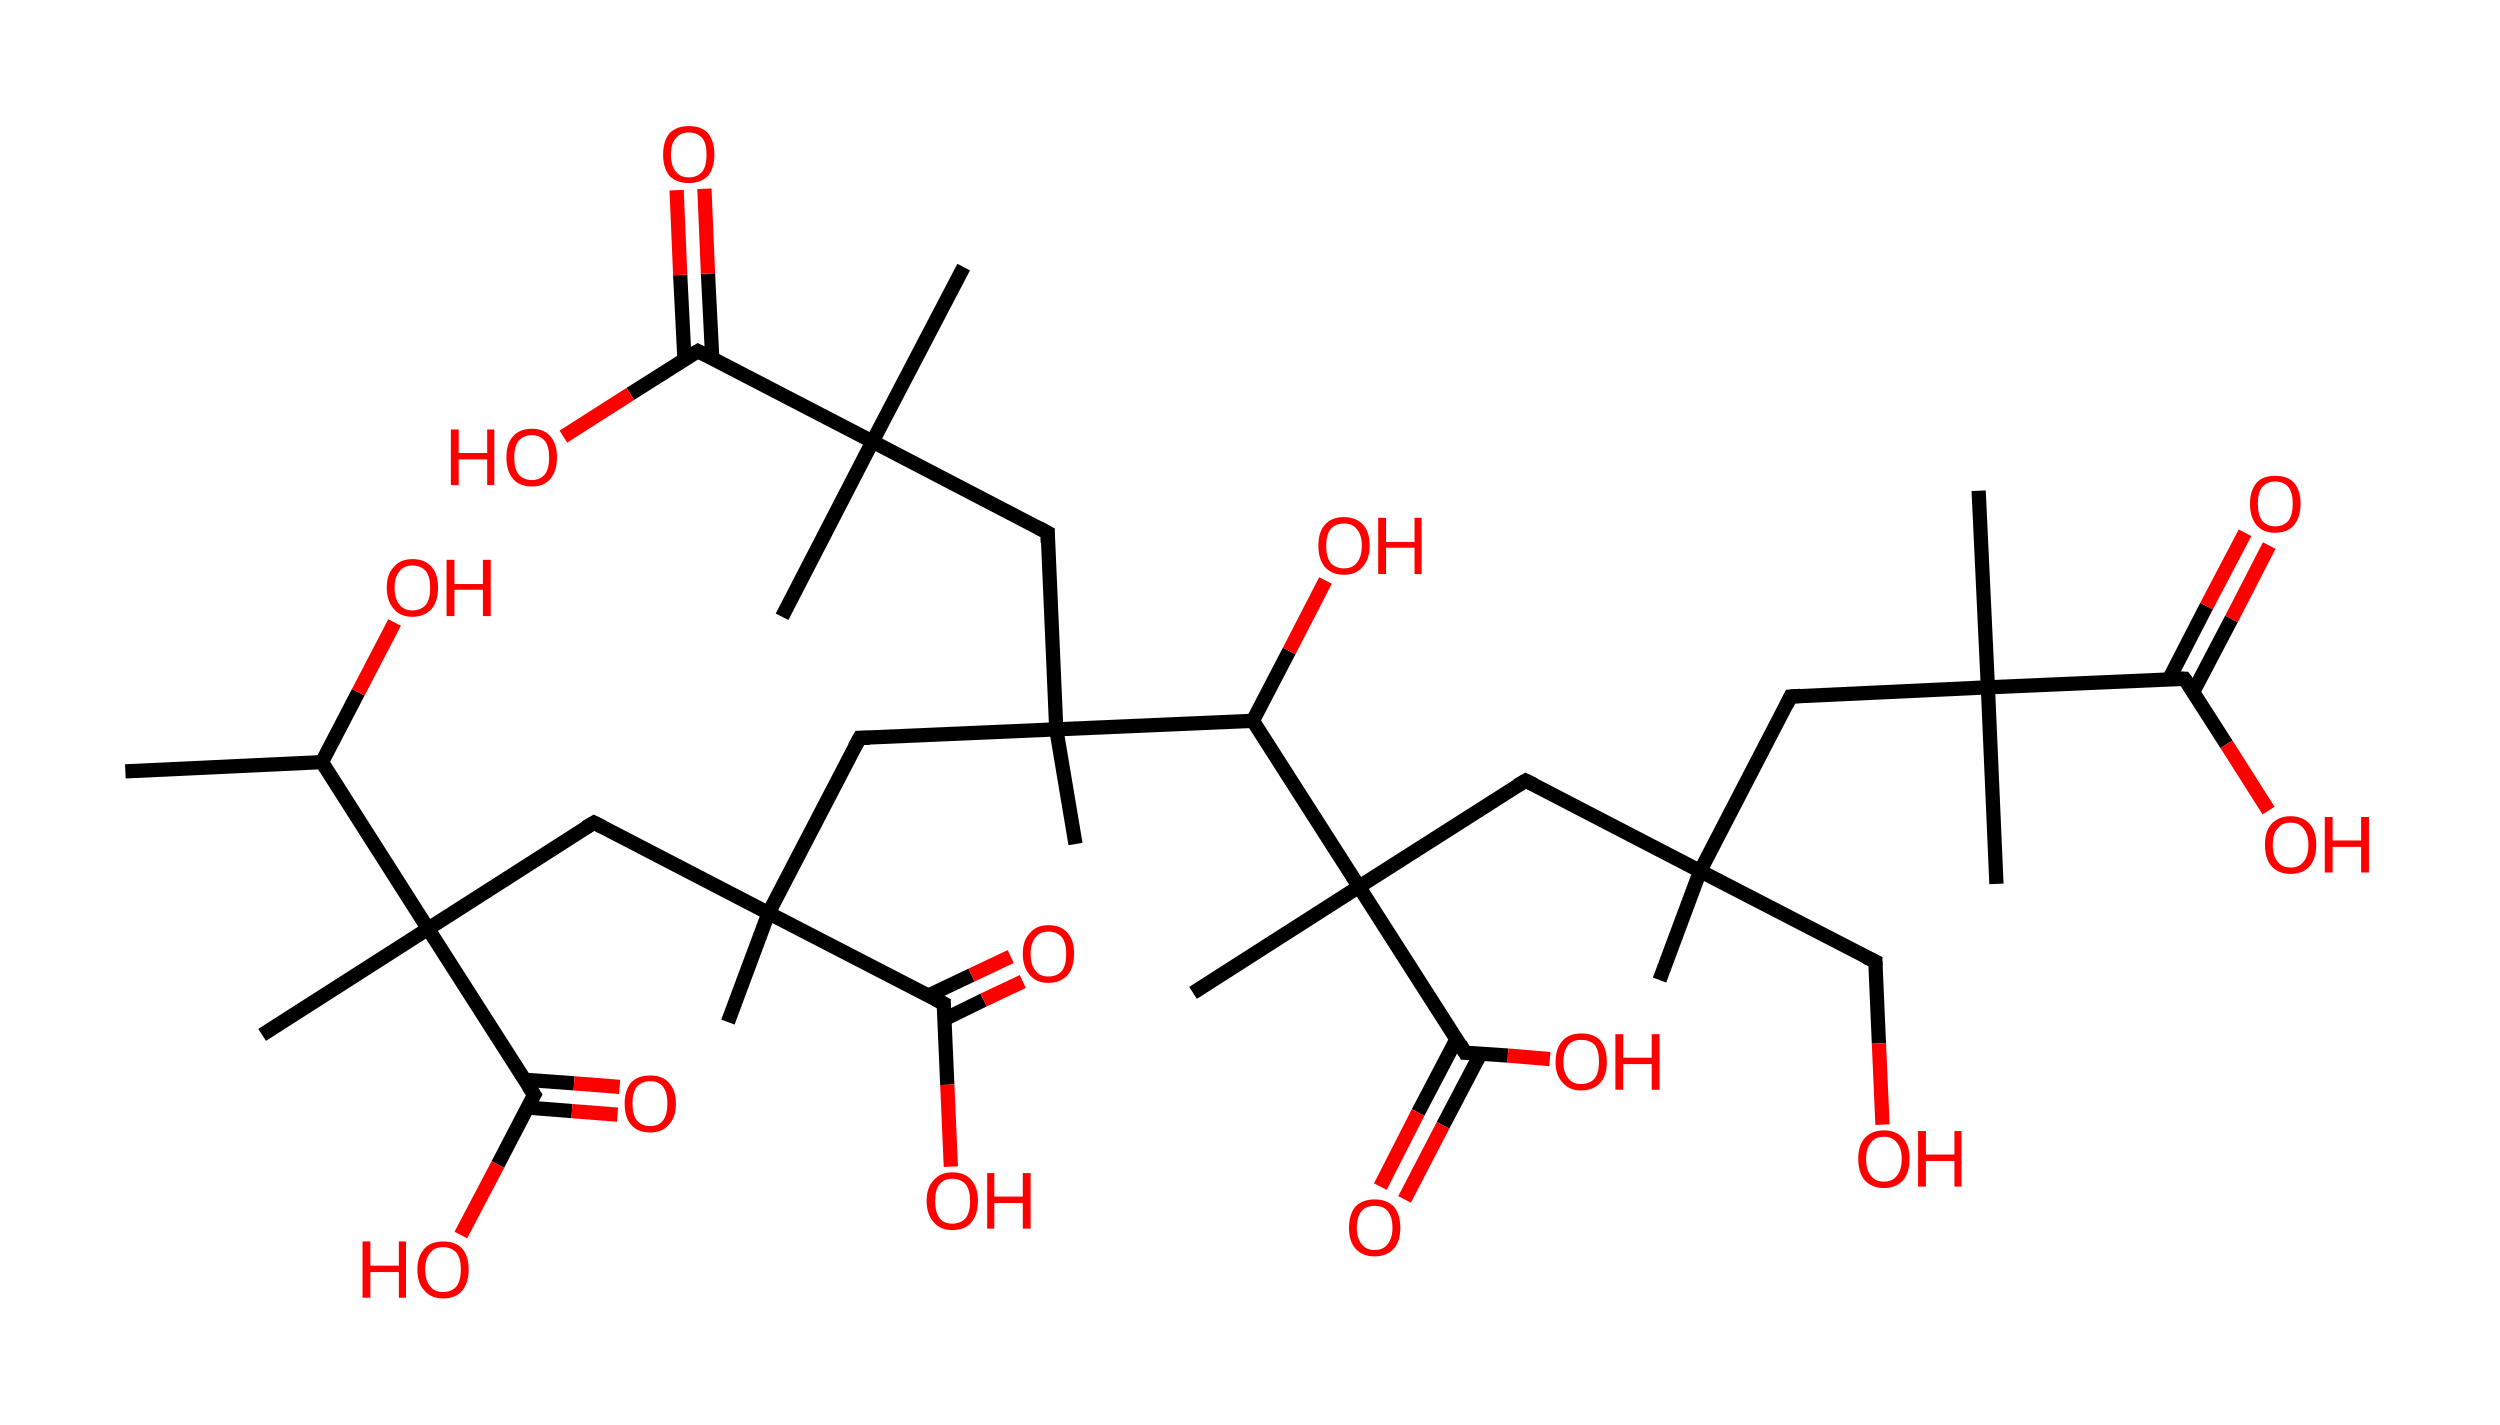 <?xml version='1.0' encoding='ASCII' standalone='yes'?>
<svg xmlns="http://www.w3.org/2000/svg" xmlns:rdkit="http://www.rdkit.org/xml" xmlns:xlink="http://www.w3.org/1999/xlink" version="1.1" baseProfile="full" xml:space="preserve" width="351px" height="200px" viewBox="0 0 351 200">
<!-- END OF HEADER -->
<rect style="opacity:1.0;fill:#FFFFFF;stroke:none" width="351.0" height="200.0" x="0.0" y="0.0"> </rect>
<path class="bond-0 atom-0 atom-1" d="M 17.6,108.3 L 45.2,107.0" style="fill:none;fill-rule:evenodd;stroke:#000000;stroke-width:2.0px;stroke-linecap:butt;stroke-linejoin:miter;stroke-opacity:1"/>
<path class="bond-1 atom-1 atom-2" d="M 45.2,107.0 L 50.3,97.2" style="fill:none;fill-rule:evenodd;stroke:#000000;stroke-width:2.0px;stroke-linecap:butt;stroke-linejoin:miter;stroke-opacity:1"/>
<path class="bond-1 atom-1 atom-2" d="M 50.3,97.2 L 55.4,87.4" style="fill:none;fill-rule:evenodd;stroke:#FF0000;stroke-width:2.0px;stroke-linecap:butt;stroke-linejoin:miter;stroke-opacity:1"/>
<path class="bond-2 atom-1 atom-3" d="M 45.2,107.0 L 60.1,130.4" style="fill:none;fill-rule:evenodd;stroke:#000000;stroke-width:2.0px;stroke-linecap:butt;stroke-linejoin:miter;stroke-opacity:1"/>
<path class="bond-3 atom-3 atom-4" d="M 60.1,130.4 L 36.8,145.3" style="fill:none;fill-rule:evenodd;stroke:#000000;stroke-width:2.0px;stroke-linecap:butt;stroke-linejoin:miter;stroke-opacity:1"/>
<path class="bond-4 atom-3 atom-5" d="M 60.1,130.4 L 83.4,115.5" style="fill:none;fill-rule:evenodd;stroke:#000000;stroke-width:2.0px;stroke-linecap:butt;stroke-linejoin:miter;stroke-opacity:1"/>
<path class="bond-5 atom-5 atom-6" d="M 83.4,115.5 L 107.9,128.2" style="fill:none;fill-rule:evenodd;stroke:#000000;stroke-width:2.0px;stroke-linecap:butt;stroke-linejoin:miter;stroke-opacity:1"/>
<path class="bond-6 atom-6 atom-7" d="M 107.9,128.2 L 102.2,143.5" style="fill:none;fill-rule:evenodd;stroke:#000000;stroke-width:2.0px;stroke-linecap:butt;stroke-linejoin:miter;stroke-opacity:1"/>
<path class="bond-7 atom-6 atom-8" d="M 107.9,128.2 L 120.7,103.6" style="fill:none;fill-rule:evenodd;stroke:#000000;stroke-width:2.0px;stroke-linecap:butt;stroke-linejoin:miter;stroke-opacity:1"/>
<path class="bond-8 atom-8 atom-9" d="M 120.7,103.6 L 148.3,102.4" style="fill:none;fill-rule:evenodd;stroke:#000000;stroke-width:2.0px;stroke-linecap:butt;stroke-linejoin:miter;stroke-opacity:1"/>
<path class="bond-9 atom-9 atom-10" d="M 148.3,102.4 L 151.0,118.5" style="fill:none;fill-rule:evenodd;stroke:#000000;stroke-width:2.0px;stroke-linecap:butt;stroke-linejoin:miter;stroke-opacity:1"/>
<path class="bond-10 atom-9 atom-11" d="M 148.3,102.4 L 147.1,74.8" style="fill:none;fill-rule:evenodd;stroke:#000000;stroke-width:2.0px;stroke-linecap:butt;stroke-linejoin:miter;stroke-opacity:1"/>
<path class="bond-11 atom-11 atom-12" d="M 147.1,74.8 L 122.5,62.0" style="fill:none;fill-rule:evenodd;stroke:#000000;stroke-width:2.0px;stroke-linecap:butt;stroke-linejoin:miter;stroke-opacity:1"/>
<path class="bond-12 atom-12 atom-13" d="M 122.5,62.0 L 109.8,86.6" style="fill:none;fill-rule:evenodd;stroke:#000000;stroke-width:2.0px;stroke-linecap:butt;stroke-linejoin:miter;stroke-opacity:1"/>
<path class="bond-13 atom-12 atom-14" d="M 122.5,62.0 L 135.3,37.5" style="fill:none;fill-rule:evenodd;stroke:#000000;stroke-width:2.0px;stroke-linecap:butt;stroke-linejoin:miter;stroke-opacity:1"/>
<path class="bond-14 atom-12 atom-15" d="M 122.5,62.0 L 98.0,49.3" style="fill:none;fill-rule:evenodd;stroke:#000000;stroke-width:2.0px;stroke-linecap:butt;stroke-linejoin:miter;stroke-opacity:1"/>
<path class="bond-15 atom-15 atom-16" d="M 100.0,50.3 L 99.4,38.4" style="fill:none;fill-rule:evenodd;stroke:#000000;stroke-width:2.0px;stroke-linecap:butt;stroke-linejoin:miter;stroke-opacity:1"/>
<path class="bond-15 atom-15 atom-16" d="M 99.4,38.4 L 98.9,26.5" style="fill:none;fill-rule:evenodd;stroke:#FF0000;stroke-width:2.0px;stroke-linecap:butt;stroke-linejoin:miter;stroke-opacity:1"/>
<path class="bond-15 atom-15 atom-16" d="M 96.1,50.5 L 95.5,38.6" style="fill:none;fill-rule:evenodd;stroke:#000000;stroke-width:2.0px;stroke-linecap:butt;stroke-linejoin:miter;stroke-opacity:1"/>
<path class="bond-15 atom-15 atom-16" d="M 95.5,38.6 L 95.0,26.7" style="fill:none;fill-rule:evenodd;stroke:#FF0000;stroke-width:2.0px;stroke-linecap:butt;stroke-linejoin:miter;stroke-opacity:1"/>
<path class="bond-16 atom-15 atom-17" d="M 98.0,49.3 L 88.5,55.3" style="fill:none;fill-rule:evenodd;stroke:#000000;stroke-width:2.0px;stroke-linecap:butt;stroke-linejoin:miter;stroke-opacity:1"/>
<path class="bond-16 atom-15 atom-17" d="M 88.5,55.3 L 79.1,61.3" style="fill:none;fill-rule:evenodd;stroke:#FF0000;stroke-width:2.0px;stroke-linecap:butt;stroke-linejoin:miter;stroke-opacity:1"/>
<path class="bond-17 atom-9 atom-18" d="M 148.3,102.4 L 175.9,101.2" style="fill:none;fill-rule:evenodd;stroke:#000000;stroke-width:2.0px;stroke-linecap:butt;stroke-linejoin:miter;stroke-opacity:1"/>
<path class="bond-18 atom-18 atom-19" d="M 175.9,101.2 L 181.0,91.4" style="fill:none;fill-rule:evenodd;stroke:#000000;stroke-width:2.0px;stroke-linecap:butt;stroke-linejoin:miter;stroke-opacity:1"/>
<path class="bond-18 atom-18 atom-19" d="M 181.0,91.4 L 186.1,81.5" style="fill:none;fill-rule:evenodd;stroke:#FF0000;stroke-width:2.0px;stroke-linecap:butt;stroke-linejoin:miter;stroke-opacity:1"/>
<path class="bond-19 atom-18 atom-20" d="M 175.9,101.2 L 190.8,124.5" style="fill:none;fill-rule:evenodd;stroke:#000000;stroke-width:2.0px;stroke-linecap:butt;stroke-linejoin:miter;stroke-opacity:1"/>
<path class="bond-20 atom-20 atom-21" d="M 190.8,124.5 L 167.5,139.4" style="fill:none;fill-rule:evenodd;stroke:#000000;stroke-width:2.0px;stroke-linecap:butt;stroke-linejoin:miter;stroke-opacity:1"/>
<path class="bond-21 atom-20 atom-22" d="M 190.8,124.5 L 214.2,109.6" style="fill:none;fill-rule:evenodd;stroke:#000000;stroke-width:2.0px;stroke-linecap:butt;stroke-linejoin:miter;stroke-opacity:1"/>
<path class="bond-22 atom-22 atom-23" d="M 214.2,109.6 L 238.7,122.3" style="fill:none;fill-rule:evenodd;stroke:#000000;stroke-width:2.0px;stroke-linecap:butt;stroke-linejoin:miter;stroke-opacity:1"/>
<path class="bond-23 atom-23 atom-24" d="M 238.7,122.3 L 233.0,137.6" style="fill:none;fill-rule:evenodd;stroke:#000000;stroke-width:2.0px;stroke-linecap:butt;stroke-linejoin:miter;stroke-opacity:1"/>
<path class="bond-24 atom-23 atom-25" d="M 238.7,122.3 L 263.3,135.0" style="fill:none;fill-rule:evenodd;stroke:#000000;stroke-width:2.0px;stroke-linecap:butt;stroke-linejoin:miter;stroke-opacity:1"/>
<path class="bond-25 atom-25 atom-26" d="M 263.3,135.0 L 263.8,146.5" style="fill:none;fill-rule:evenodd;stroke:#000000;stroke-width:2.0px;stroke-linecap:butt;stroke-linejoin:miter;stroke-opacity:1"/>
<path class="bond-25 atom-25 atom-26" d="M 263.8,146.5 L 264.3,157.9" style="fill:none;fill-rule:evenodd;stroke:#FF0000;stroke-width:2.0px;stroke-linecap:butt;stroke-linejoin:miter;stroke-opacity:1"/>
<path class="bond-26 atom-23 atom-27" d="M 238.7,122.3 L 251.4,97.8" style="fill:none;fill-rule:evenodd;stroke:#000000;stroke-width:2.0px;stroke-linecap:butt;stroke-linejoin:miter;stroke-opacity:1"/>
<path class="bond-27 atom-27 atom-28" d="M 251.4,97.8 L 279.1,96.5" style="fill:none;fill-rule:evenodd;stroke:#000000;stroke-width:2.0px;stroke-linecap:butt;stroke-linejoin:miter;stroke-opacity:1"/>
<path class="bond-28 atom-28 atom-29" d="M 279.1,96.5 L 280.3,124.1" style="fill:none;fill-rule:evenodd;stroke:#000000;stroke-width:2.0px;stroke-linecap:butt;stroke-linejoin:miter;stroke-opacity:1"/>
<path class="bond-29 atom-28 atom-30" d="M 279.1,96.5 L 277.8,68.9" style="fill:none;fill-rule:evenodd;stroke:#000000;stroke-width:2.0px;stroke-linecap:butt;stroke-linejoin:miter;stroke-opacity:1"/>
<path class="bond-30 atom-28 atom-31" d="M 279.1,96.5 L 306.7,95.3" style="fill:none;fill-rule:evenodd;stroke:#000000;stroke-width:2.0px;stroke-linecap:butt;stroke-linejoin:miter;stroke-opacity:1"/>
<path class="bond-31 atom-31 atom-32" d="M 307.9,97.2 L 313.3,86.9" style="fill:none;fill-rule:evenodd;stroke:#000000;stroke-width:2.0px;stroke-linecap:butt;stroke-linejoin:miter;stroke-opacity:1"/>
<path class="bond-31 atom-31 atom-32" d="M 313.3,86.9 L 318.6,76.6" style="fill:none;fill-rule:evenodd;stroke:#FF0000;stroke-width:2.0px;stroke-linecap:butt;stroke-linejoin:miter;stroke-opacity:1"/>
<path class="bond-31 atom-31 atom-32" d="M 304.5,95.4 L 309.8,85.1" style="fill:none;fill-rule:evenodd;stroke:#000000;stroke-width:2.0px;stroke-linecap:butt;stroke-linejoin:miter;stroke-opacity:1"/>
<path class="bond-31 atom-31 atom-32" d="M 309.8,85.1 L 315.2,74.8" style="fill:none;fill-rule:evenodd;stroke:#FF0000;stroke-width:2.0px;stroke-linecap:butt;stroke-linejoin:miter;stroke-opacity:1"/>
<path class="bond-32 atom-31 atom-33" d="M 306.7,95.3 L 312.6,104.5" style="fill:none;fill-rule:evenodd;stroke:#000000;stroke-width:2.0px;stroke-linecap:butt;stroke-linejoin:miter;stroke-opacity:1"/>
<path class="bond-32 atom-31 atom-33" d="M 312.6,104.5 L 318.5,113.8" style="fill:none;fill-rule:evenodd;stroke:#FF0000;stroke-width:2.0px;stroke-linecap:butt;stroke-linejoin:miter;stroke-opacity:1"/>
<path class="bond-33 atom-20 atom-34" d="M 190.8,124.5 L 205.7,147.8" style="fill:none;fill-rule:evenodd;stroke:#000000;stroke-width:2.0px;stroke-linecap:butt;stroke-linejoin:miter;stroke-opacity:1"/>
<path class="bond-34 atom-34 atom-35" d="M 204.5,145.9 L 199.1,156.2" style="fill:none;fill-rule:evenodd;stroke:#000000;stroke-width:2.0px;stroke-linecap:butt;stroke-linejoin:miter;stroke-opacity:1"/>
<path class="bond-34 atom-34 atom-35" d="M 199.1,156.2 L 193.8,166.6" style="fill:none;fill-rule:evenodd;stroke:#FF0000;stroke-width:2.0px;stroke-linecap:butt;stroke-linejoin:miter;stroke-opacity:1"/>
<path class="bond-34 atom-34 atom-35" d="M 207.9,147.9 L 202.6,158.0" style="fill:none;fill-rule:evenodd;stroke:#000000;stroke-width:2.0px;stroke-linecap:butt;stroke-linejoin:miter;stroke-opacity:1"/>
<path class="bond-34 atom-34 atom-35" d="M 202.6,158.0 L 197.2,168.4" style="fill:none;fill-rule:evenodd;stroke:#FF0000;stroke-width:2.0px;stroke-linecap:butt;stroke-linejoin:miter;stroke-opacity:1"/>
<path class="bond-35 atom-34 atom-36" d="M 205.7,147.8 L 211.7,148.2" style="fill:none;fill-rule:evenodd;stroke:#000000;stroke-width:2.0px;stroke-linecap:butt;stroke-linejoin:miter;stroke-opacity:1"/>
<path class="bond-35 atom-34 atom-36" d="M 211.7,148.2 L 217.6,148.7" style="fill:none;fill-rule:evenodd;stroke:#FF0000;stroke-width:2.0px;stroke-linecap:butt;stroke-linejoin:miter;stroke-opacity:1"/>
<path class="bond-36 atom-6 atom-37" d="M 107.9,128.2 L 132.5,140.9" style="fill:none;fill-rule:evenodd;stroke:#000000;stroke-width:2.0px;stroke-linecap:butt;stroke-linejoin:miter;stroke-opacity:1"/>
<path class="bond-37 atom-37 atom-38" d="M 132.6,143.1 L 138.1,140.4" style="fill:none;fill-rule:evenodd;stroke:#000000;stroke-width:2.0px;stroke-linecap:butt;stroke-linejoin:miter;stroke-opacity:1"/>
<path class="bond-37 atom-37 atom-38" d="M 138.1,140.4 L 143.6,137.8" style="fill:none;fill-rule:evenodd;stroke:#FF0000;stroke-width:2.0px;stroke-linecap:butt;stroke-linejoin:miter;stroke-opacity:1"/>
<path class="bond-37 atom-37 atom-38" d="M 130.3,139.8 L 136.4,136.9" style="fill:none;fill-rule:evenodd;stroke:#000000;stroke-width:2.0px;stroke-linecap:butt;stroke-linejoin:miter;stroke-opacity:1"/>
<path class="bond-37 atom-37 atom-38" d="M 136.4,136.9 L 141.9,134.3" style="fill:none;fill-rule:evenodd;stroke:#FF0000;stroke-width:2.0px;stroke-linecap:butt;stroke-linejoin:miter;stroke-opacity:1"/>
<path class="bond-38 atom-37 atom-39" d="M 132.5,140.9 L 133.0,152.3" style="fill:none;fill-rule:evenodd;stroke:#000000;stroke-width:2.0px;stroke-linecap:butt;stroke-linejoin:miter;stroke-opacity:1"/>
<path class="bond-38 atom-37 atom-39" d="M 133.0,152.3 L 133.5,163.8" style="fill:none;fill-rule:evenodd;stroke:#FF0000;stroke-width:2.0px;stroke-linecap:butt;stroke-linejoin:miter;stroke-opacity:1"/>
<path class="bond-39 atom-3 atom-40" d="M 60.1,130.4 L 75.0,153.7" style="fill:none;fill-rule:evenodd;stroke:#000000;stroke-width:2.0px;stroke-linecap:butt;stroke-linejoin:miter;stroke-opacity:1"/>
<path class="bond-40 atom-40 atom-41" d="M 74.0,155.5 L 80.3,156.0" style="fill:none;fill-rule:evenodd;stroke:#000000;stroke-width:2.0px;stroke-linecap:butt;stroke-linejoin:miter;stroke-opacity:1"/>
<path class="bond-40 atom-40 atom-41" d="M 80.3,156.0 L 86.7,156.5" style="fill:none;fill-rule:evenodd;stroke:#FF0000;stroke-width:2.0px;stroke-linecap:butt;stroke-linejoin:miter;stroke-opacity:1"/>
<path class="bond-40 atom-40 atom-41" d="M 73.7,151.6 L 80.6,152.1" style="fill:none;fill-rule:evenodd;stroke:#000000;stroke-width:2.0px;stroke-linecap:butt;stroke-linejoin:miter;stroke-opacity:1"/>
<path class="bond-40 atom-40 atom-41" d="M 80.6,152.1 L 87.0,152.6" style="fill:none;fill-rule:evenodd;stroke:#FF0000;stroke-width:2.0px;stroke-linecap:butt;stroke-linejoin:miter;stroke-opacity:1"/>
<path class="bond-41 atom-40 atom-42" d="M 75.0,153.7 L 69.9,163.5" style="fill:none;fill-rule:evenodd;stroke:#000000;stroke-width:2.0px;stroke-linecap:butt;stroke-linejoin:miter;stroke-opacity:1"/>
<path class="bond-41 atom-40 atom-42" d="M 69.9,163.5 L 64.7,173.4" style="fill:none;fill-rule:evenodd;stroke:#FF0000;stroke-width:2.0px;stroke-linecap:butt;stroke-linejoin:miter;stroke-opacity:1"/>
<path d="M 82.2,116.2 L 83.4,115.5 L 84.6,116.1" style="fill:none;stroke:#000000;stroke-width:2.0px;stroke-linecap:butt;stroke-linejoin:miter;stroke-opacity:1;"/>
<path d="M 120.0,104.9 L 120.7,103.6 L 122.1,103.6" style="fill:none;stroke:#000000;stroke-width:2.0px;stroke-linecap:butt;stroke-linejoin:miter;stroke-opacity:1;"/>
<path d="M 147.1,76.2 L 147.1,74.8 L 145.8,74.1" style="fill:none;stroke:#000000;stroke-width:2.0px;stroke-linecap:butt;stroke-linejoin:miter;stroke-opacity:1;"/>
<path d="M 99.2,49.9 L 98.0,49.3 L 97.5,49.6" style="fill:none;stroke:#000000;stroke-width:2.0px;stroke-linecap:butt;stroke-linejoin:miter;stroke-opacity:1;"/>
<path d="M 213.0,110.3 L 214.2,109.6 L 215.4,110.2" style="fill:none;stroke:#000000;stroke-width:2.0px;stroke-linecap:butt;stroke-linejoin:miter;stroke-opacity:1;"/>
<path d="M 262.0,134.4 L 263.3,135.0 L 263.3,135.6" style="fill:none;stroke:#000000;stroke-width:2.0px;stroke-linecap:butt;stroke-linejoin:miter;stroke-opacity:1;"/>
<path d="M 250.8,99.0 L 251.4,97.8 L 252.8,97.7" style="fill:none;stroke:#000000;stroke-width:2.0px;stroke-linecap:butt;stroke-linejoin:miter;stroke-opacity:1;"/>
<path d="M 305.3,95.3 L 306.7,95.3 L 307.0,95.7" style="fill:none;stroke:#000000;stroke-width:2.0px;stroke-linecap:butt;stroke-linejoin:miter;stroke-opacity:1;"/>
<path d="M 205.0,146.6 L 205.7,147.8 L 206.0,147.8" style="fill:none;stroke:#000000;stroke-width:2.0px;stroke-linecap:butt;stroke-linejoin:miter;stroke-opacity:1;"/>
<path d="M 131.3,140.3 L 132.5,140.9 L 132.5,141.5" style="fill:none;stroke:#000000;stroke-width:2.0px;stroke-linecap:butt;stroke-linejoin:miter;stroke-opacity:1;"/>
<path d="M 74.2,152.5 L 75.0,153.7 L 74.7,154.2" style="fill:none;stroke:#000000;stroke-width:2.0px;stroke-linecap:butt;stroke-linejoin:miter;stroke-opacity:1;"/>
<path class="atom-2" d="M 54.3 82.5 Q 54.3 80.6, 55.3 79.6 Q 56.2 78.5, 57.9 78.5 Q 59.7 78.5, 60.6 79.6 Q 61.5 80.6, 61.5 82.5 Q 61.5 84.4, 60.6 85.5 Q 59.6 86.6, 57.9 86.6 Q 56.2 86.6, 55.3 85.5 Q 54.3 84.4, 54.3 82.5 M 57.9 85.7 Q 59.1 85.7, 59.8 84.9 Q 60.4 84.1, 60.4 82.5 Q 60.4 81.0, 59.8 80.2 Q 59.1 79.4, 57.9 79.4 Q 56.7 79.4, 56.1 80.2 Q 55.4 81.0, 55.4 82.5 Q 55.4 84.1, 56.1 84.9 Q 56.7 85.7, 57.9 85.7 " fill="#FF0000"/>
<path class="atom-2" d="M 62.7 78.6 L 63.8 78.6 L 63.8 82.0 L 67.8 82.0 L 67.8 78.6 L 68.9 78.6 L 68.9 86.5 L 67.8 86.5 L 67.8 82.8 L 63.8 82.8 L 63.8 86.5 L 62.7 86.5 L 62.7 78.6 " fill="#FF0000"/>
<path class="atom-16" d="M 93.1 21.7 Q 93.1 19.8, 94.0 18.7 Q 95.0 17.7, 96.7 17.7 Q 98.5 17.7, 99.4 18.7 Q 100.3 19.8, 100.3 21.7 Q 100.3 23.6, 99.4 24.7 Q 98.4 25.7, 96.7 25.7 Q 95.0 25.7, 94.0 24.7 Q 93.1 23.6, 93.1 21.7 M 96.7 24.9 Q 97.9 24.9, 98.6 24.1 Q 99.2 23.3, 99.2 21.7 Q 99.2 20.1, 98.6 19.4 Q 97.9 18.6, 96.7 18.6 Q 95.5 18.6, 94.9 19.4 Q 94.2 20.1, 94.2 21.7 Q 94.2 23.3, 94.9 24.1 Q 95.5 24.9, 96.7 24.9 " fill="#FF0000"/>
<path class="atom-17" d="M 63.3 60.3 L 64.4 60.3 L 64.4 63.6 L 68.4 63.6 L 68.4 60.3 L 69.4 60.3 L 69.4 68.1 L 68.4 68.1 L 68.4 64.5 L 64.4 64.5 L 64.4 68.1 L 63.3 68.1 L 63.3 60.3 " fill="#FF0000"/>
<path class="atom-17" d="M 71.1 64.2 Q 71.1 62.3, 72.0 61.3 Q 72.9 60.2, 74.7 60.2 Q 76.4 60.2, 77.3 61.3 Q 78.2 62.3, 78.2 64.2 Q 78.2 66.1, 77.3 67.2 Q 76.4 68.3, 74.7 68.3 Q 72.9 68.3, 72.0 67.2 Q 71.1 66.1, 71.1 64.2 M 74.7 67.4 Q 75.8 67.4, 76.5 66.6 Q 77.1 65.8, 77.1 64.2 Q 77.1 62.7, 76.5 61.9 Q 75.8 61.1, 74.7 61.1 Q 73.5 61.1, 72.8 61.9 Q 72.2 62.7, 72.2 64.2 Q 72.2 65.8, 72.8 66.6 Q 73.5 67.4, 74.7 67.4 " fill="#FF0000"/>
<path class="atom-19" d="M 185.1 76.6 Q 185.1 74.7, 186.0 73.7 Q 186.9 72.6, 188.7 72.6 Q 190.4 72.6, 191.4 73.7 Q 192.3 74.7, 192.3 76.6 Q 192.3 78.5, 191.3 79.6 Q 190.4 80.7, 188.7 80.7 Q 187.0 80.7, 186.0 79.6 Q 185.1 78.5, 185.1 76.6 M 188.7 79.8 Q 189.9 79.8, 190.5 79.0 Q 191.2 78.2, 191.2 76.6 Q 191.2 75.1, 190.5 74.3 Q 189.9 73.5, 188.7 73.5 Q 187.5 73.5, 186.8 74.3 Q 186.2 75.1, 186.2 76.6 Q 186.2 78.2, 186.8 79.0 Q 187.5 79.8, 188.7 79.8 " fill="#FF0000"/>
<path class="atom-19" d="M 193.5 72.7 L 194.6 72.7 L 194.6 76.1 L 198.6 76.1 L 198.6 72.7 L 199.6 72.7 L 199.6 80.6 L 198.6 80.6 L 198.6 76.9 L 194.6 76.9 L 194.6 80.6 L 193.5 80.6 L 193.5 72.7 " fill="#FF0000"/>
<path class="atom-26" d="M 260.9 162.7 Q 260.9 160.8, 261.8 159.8 Q 262.8 158.7, 264.5 158.7 Q 266.2 158.7, 267.2 159.8 Q 268.1 160.8, 268.1 162.7 Q 268.1 164.6, 267.2 165.7 Q 266.2 166.8, 264.5 166.8 Q 262.8 166.8, 261.8 165.7 Q 260.9 164.6, 260.9 162.7 M 264.5 165.9 Q 265.7 165.9, 266.3 165.1 Q 267.0 164.3, 267.0 162.7 Q 267.0 161.2, 266.3 160.4 Q 265.7 159.6, 264.5 159.6 Q 263.3 159.6, 262.7 160.4 Q 262.0 161.2, 262.0 162.7 Q 262.0 164.3, 262.7 165.1 Q 263.3 165.9, 264.5 165.9 " fill="#FF0000"/>
<path class="atom-26" d="M 269.3 158.8 L 270.4 158.8 L 270.4 162.1 L 274.4 162.1 L 274.4 158.8 L 275.4 158.8 L 275.4 166.6 L 274.4 166.6 L 274.4 163.0 L 270.4 163.0 L 270.4 166.6 L 269.3 166.6 L 269.3 158.8 " fill="#FF0000"/>
<path class="atom-32" d="M 315.9 70.7 Q 315.9 68.9, 316.8 67.8 Q 317.7 66.8, 319.4 66.8 Q 321.2 66.8, 322.1 67.8 Q 323.0 68.9, 323.0 70.7 Q 323.0 72.6, 322.1 73.7 Q 321.2 74.8, 319.4 74.8 Q 317.7 74.8, 316.8 73.7 Q 315.9 72.6, 315.9 70.7 M 319.4 73.9 Q 320.6 73.9, 321.3 73.1 Q 321.9 72.3, 321.9 70.7 Q 321.9 69.2, 321.3 68.4 Q 320.6 67.6, 319.4 67.6 Q 318.3 67.6, 317.6 68.4 Q 317.0 69.2, 317.0 70.7 Q 317.0 72.3, 317.6 73.1 Q 318.3 73.9, 319.4 73.9 " fill="#FF0000"/>
<path class="atom-33" d="M 318.0 118.6 Q 318.0 116.7, 318.9 115.7 Q 319.9 114.6, 321.6 114.6 Q 323.3 114.6, 324.3 115.7 Q 325.2 116.7, 325.2 118.6 Q 325.2 120.5, 324.3 121.6 Q 323.3 122.7, 321.6 122.7 Q 319.9 122.7, 318.9 121.6 Q 318.0 120.5, 318.0 118.6 M 321.6 121.8 Q 322.8 121.8, 323.4 121.0 Q 324.1 120.2, 324.1 118.6 Q 324.1 117.1, 323.4 116.3 Q 322.8 115.5, 321.6 115.5 Q 320.4 115.5, 319.8 116.3 Q 319.1 117.0, 319.1 118.6 Q 319.1 120.2, 319.8 121.0 Q 320.4 121.8, 321.6 121.8 " fill="#FF0000"/>
<path class="atom-33" d="M 326.4 114.7 L 327.5 114.7 L 327.5 118.0 L 331.5 118.0 L 331.5 114.7 L 332.6 114.7 L 332.6 122.5 L 331.5 122.5 L 331.5 118.9 L 327.5 118.9 L 327.5 122.5 L 326.4 122.5 L 326.4 114.7 " fill="#FF0000"/>
<path class="atom-35" d="M 189.4 172.4 Q 189.4 170.5, 190.3 169.4 Q 191.3 168.4, 193.0 168.4 Q 194.7 168.4, 195.7 169.4 Q 196.6 170.5, 196.6 172.4 Q 196.6 174.3, 195.7 175.3 Q 194.7 176.4, 193.0 176.4 Q 191.3 176.4, 190.3 175.3 Q 189.4 174.3, 189.4 172.4 M 193.0 175.5 Q 194.2 175.5, 194.8 174.7 Q 195.5 173.9, 195.5 172.4 Q 195.5 170.8, 194.8 170.0 Q 194.2 169.3, 193.0 169.3 Q 191.8 169.3, 191.2 170.0 Q 190.5 170.8, 190.5 172.4 Q 190.5 173.9, 191.2 174.7 Q 191.8 175.5, 193.0 175.5 " fill="#FF0000"/>
<path class="atom-36" d="M 218.4 149.1 Q 218.4 147.2, 219.4 146.1 Q 220.3 145.1, 222.0 145.1 Q 223.8 145.1, 224.7 146.1 Q 225.6 147.2, 225.6 149.1 Q 225.6 151.0, 224.7 152.0 Q 223.7 153.1, 222.0 153.1 Q 220.3 153.1, 219.4 152.0 Q 218.4 151.0, 218.4 149.1 M 222.0 152.2 Q 223.2 152.2, 223.9 151.4 Q 224.5 150.6, 224.5 149.1 Q 224.5 147.5, 223.9 146.7 Q 223.2 146.0, 222.0 146.0 Q 220.8 146.0, 220.2 146.7 Q 219.5 147.5, 219.5 149.1 Q 219.5 150.6, 220.2 151.4 Q 220.8 152.2, 222.0 152.2 " fill="#FF0000"/>
<path class="atom-36" d="M 226.8 145.2 L 227.9 145.2 L 227.9 148.5 L 231.9 148.5 L 231.9 145.2 L 233.0 145.2 L 233.0 153.0 L 231.9 153.0 L 231.9 149.4 L 227.9 149.4 L 227.9 153.0 L 226.8 153.0 L 226.8 145.2 " fill="#FF0000"/>
<path class="atom-38" d="M 143.6 133.9 Q 143.6 132.0, 144.6 131.0 Q 145.5 129.9, 147.2 129.9 Q 149.0 129.9, 149.9 131.0 Q 150.8 132.0, 150.8 133.9 Q 150.8 135.8, 149.9 136.9 Q 148.9 138.0, 147.2 138.0 Q 145.5 138.0, 144.6 136.9 Q 143.6 135.8, 143.6 133.9 M 147.2 137.1 Q 148.4 137.1, 149.1 136.3 Q 149.7 135.5, 149.7 133.9 Q 149.7 132.4, 149.1 131.6 Q 148.4 130.8, 147.2 130.8 Q 146.0 130.8, 145.4 131.6 Q 144.7 132.4, 144.7 133.9 Q 144.7 135.5, 145.4 136.3 Q 146.0 137.1, 147.2 137.1 " fill="#FF0000"/>
<path class="atom-39" d="M 130.1 168.6 Q 130.1 166.7, 131.1 165.7 Q 132.0 164.6, 133.7 164.6 Q 135.5 164.6, 136.4 165.7 Q 137.3 166.7, 137.3 168.6 Q 137.3 170.5, 136.4 171.6 Q 135.5 172.7, 133.7 172.7 Q 132.0 172.7, 131.1 171.6 Q 130.1 170.5, 130.1 168.6 M 133.7 171.8 Q 134.9 171.8, 135.6 171.0 Q 136.2 170.2, 136.2 168.6 Q 136.2 167.1, 135.6 166.3 Q 134.9 165.5, 133.7 165.5 Q 132.5 165.5, 131.9 166.3 Q 131.3 167.0, 131.3 168.6 Q 131.3 170.2, 131.9 171.0 Q 132.5 171.8, 133.7 171.8 " fill="#FF0000"/>
<path class="atom-39" d="M 138.6 164.7 L 139.6 164.7 L 139.6 168.0 L 143.6 168.0 L 143.6 164.7 L 144.7 164.7 L 144.7 172.5 L 143.6 172.5 L 143.6 168.9 L 139.6 168.9 L 139.6 172.5 L 138.6 172.5 L 138.6 164.7 " fill="#FF0000"/>
<path class="atom-41" d="M 87.7 154.9 Q 87.7 153.1, 88.6 152.0 Q 89.5 151.0, 91.3 151.0 Q 93.0 151.0, 93.9 152.0 Q 94.9 153.1, 94.9 154.9 Q 94.9 156.9, 93.9 157.9 Q 93.0 159.0, 91.3 159.0 Q 89.5 159.0, 88.6 157.9 Q 87.7 156.9, 87.7 154.9 M 91.3 158.1 Q 92.5 158.1, 93.1 157.3 Q 93.7 156.5, 93.7 154.9 Q 93.7 153.4, 93.1 152.6 Q 92.5 151.8, 91.3 151.8 Q 90.1 151.8, 89.4 152.6 Q 88.8 153.4, 88.8 154.9 Q 88.8 156.5, 89.4 157.3 Q 90.1 158.1, 91.3 158.1 " fill="#FF0000"/>
<path class="atom-42" d="M 50.9 174.3 L 52.0 174.3 L 52.0 177.7 L 56.0 177.7 L 56.0 174.3 L 57.0 174.3 L 57.0 182.2 L 56.0 182.2 L 56.0 178.6 L 52.0 178.6 L 52.0 182.2 L 50.9 182.2 L 50.9 174.3 " fill="#FF0000"/>
<path class="atom-42" d="M 58.6 178.2 Q 58.6 176.4, 59.6 175.3 Q 60.5 174.3, 62.2 174.3 Q 64.0 174.3, 64.9 175.3 Q 65.8 176.4, 65.8 178.2 Q 65.8 180.1, 64.9 181.2 Q 64.0 182.3, 62.2 182.3 Q 60.5 182.3, 59.6 181.2 Q 58.6 180.2, 58.6 178.2 M 62.2 181.4 Q 63.4 181.4, 64.1 180.6 Q 64.7 179.8, 64.7 178.2 Q 64.7 176.7, 64.1 175.9 Q 63.4 175.1, 62.2 175.1 Q 61.0 175.1, 60.4 175.9 Q 59.7 176.7, 59.7 178.2 Q 59.7 179.8, 60.4 180.6 Q 61.0 181.4, 62.2 181.4 " fill="#FF0000"/>
</svg>

